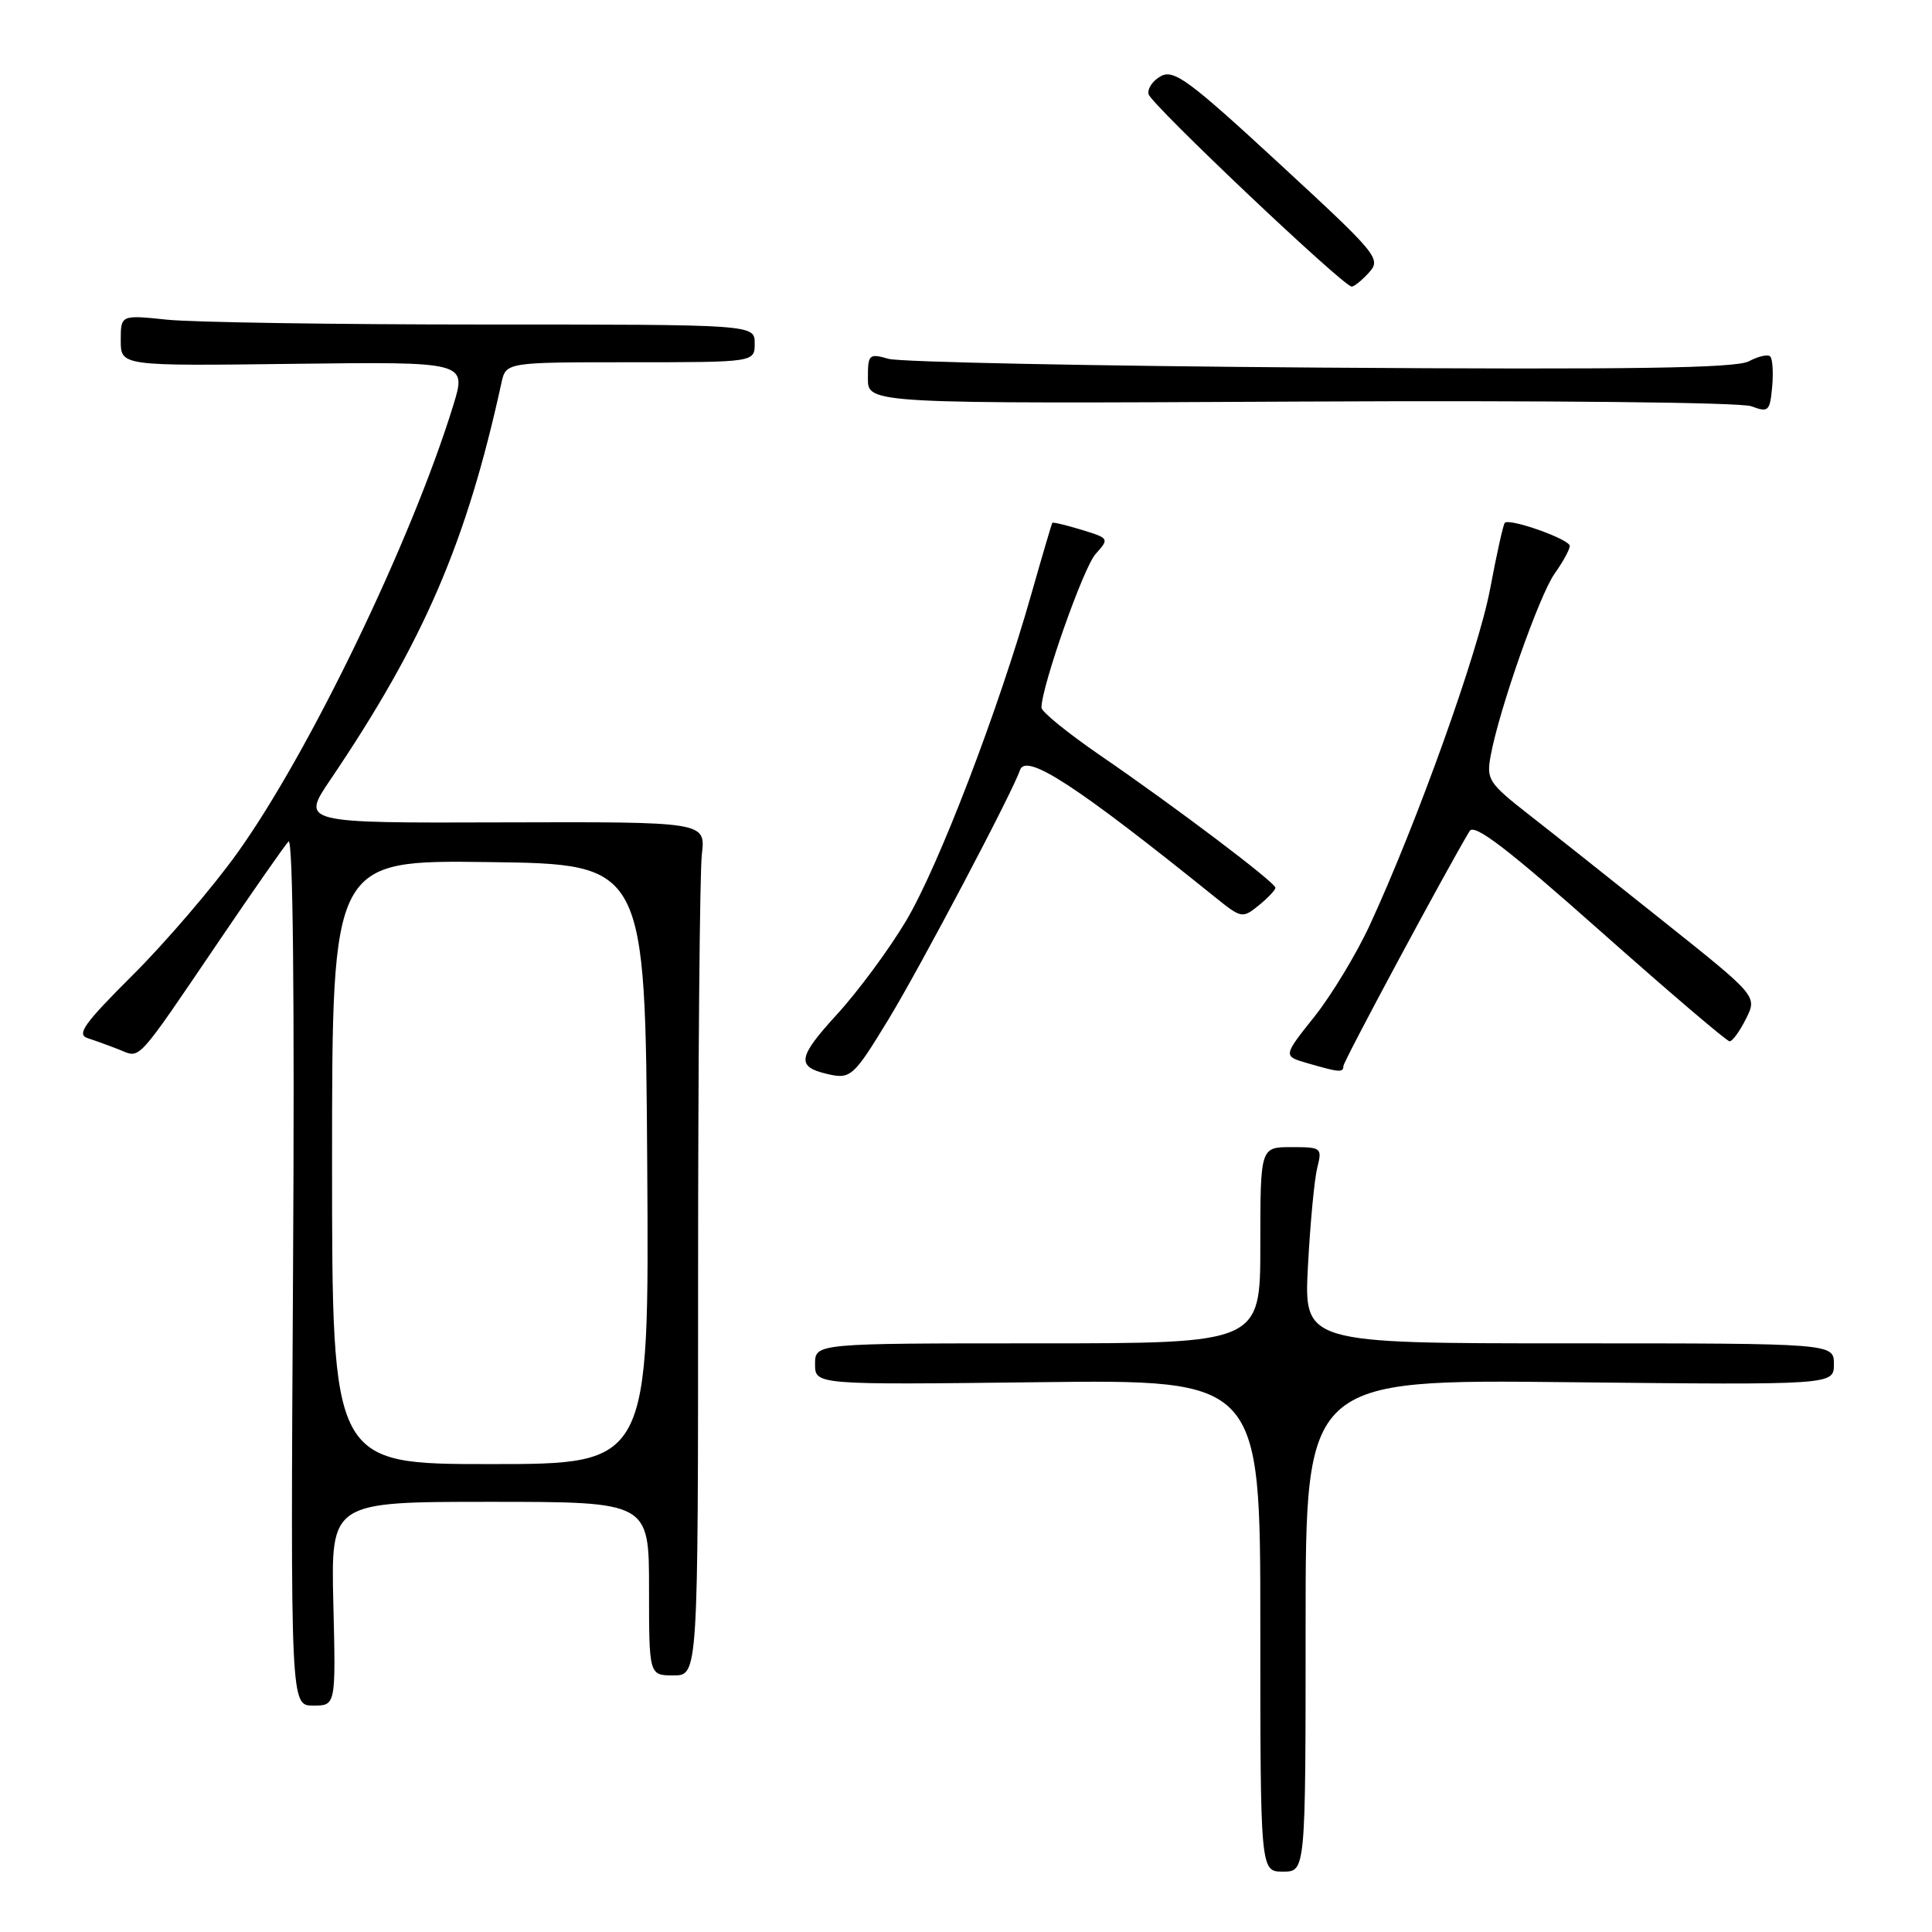 <?xml version="1.0" encoding="UTF-8" standalone="no"?>
<!DOCTYPE svg PUBLIC "-//W3C//DTD SVG 1.1//EN" "http://www.w3.org/Graphics/SVG/1.1/DTD/svg11.dtd" >
<svg xmlns="http://www.w3.org/2000/svg" xmlns:xlink="http://www.w3.org/1999/xlink" version="1.1" viewBox="0 0 256 256">
 <g >
 <path fill="currentColor"
d=" M 173.00 215.39 C 173.00 182.77 173.00 182.77 208.00 183.15 C 243.00 183.52 243.00 183.52 243.00 180.76 C 243.00 178.00 243.00 178.00 207.89 178.00 C 172.77 178.00 172.77 178.00 173.31 167.75 C 173.61 162.11 174.16 156.26 174.54 154.75 C 175.21 152.08 175.11 152.00 171.12 152.00 C 167.00 152.00 167.00 152.00 167.00 165.00 C 167.00 178.00 167.00 178.00 137.50 178.00 C 108.00 178.00 108.00 178.00 108.00 180.75 C 108.00 183.50 108.00 183.50 137.50 183.15 C 167.00 182.80 167.00 182.80 167.00 215.40 C 167.00 248.00 167.00 248.00 170.00 248.00 C 173.00 248.00 173.00 248.00 173.00 215.39 Z  M 44.17 212.50 C 43.85 199.00 43.85 199.00 64.92 199.00 C 86.00 199.00 86.00 199.00 86.00 210.50 C 86.00 222.00 86.00 222.00 89.25 222.00 C 92.50 222.00 92.50 222.00 92.50 169.75 C 92.50 141.01 92.72 115.56 93.00 113.19 C 93.50 108.89 93.50 108.89 66.69 108.97 C 39.88 109.06 39.88 109.06 43.80 103.28 C 56.15 85.02 61.83 71.85 66.44 50.75 C 67.04 48.00 67.04 48.00 83.52 48.00 C 100.00 48.00 100.00 48.00 100.00 45.50 C 100.00 43.00 100.00 43.00 64.15 43.00 C 44.43 43.00 25.53 42.71 22.15 42.36 C 16.00 41.72 16.00 41.72 16.00 45.11 C 16.00 48.50 16.00 48.50 38.92 48.21 C 61.84 47.93 61.84 47.93 60.06 53.71 C 54.56 71.58 40.99 99.71 31.45 113.02 C 28.18 117.59 21.96 124.84 17.64 129.15 C 11.10 135.67 10.10 137.08 11.64 137.57 C 12.66 137.90 14.56 138.59 15.87 139.11 C 18.66 140.23 17.93 141.04 29.15 124.50 C 33.63 117.90 37.71 112.05 38.23 111.50 C 38.82 110.88 39.04 132.22 38.83 168.25 C 38.50 226.00 38.50 226.00 41.50 226.00 C 44.50 226.00 44.50 226.00 44.17 212.50 Z  M 117.76 135.02 C 121.97 128.09 134.19 104.94 135.15 102.05 C 135.93 99.71 142.58 104.04 161.04 118.91 C 164.49 121.69 164.64 121.71 166.79 119.97 C 168.01 118.98 169.00 117.93 169.00 117.63 C 169.00 116.94 155.76 106.93 145.75 100.07 C 141.49 97.14 138.00 94.31 138.00 93.77 C 138.00 90.98 143.55 75.22 145.16 73.42 C 147.01 71.36 146.99 71.33 143.31 70.20 C 141.27 69.58 139.53 69.16 139.44 69.28 C 139.35 69.40 138.09 73.68 136.64 78.78 C 132.29 94.10 124.38 114.75 120.07 122.00 C 117.84 125.75 113.70 131.36 110.86 134.46 C 105.73 140.07 105.51 141.33 109.50 142.28 C 112.72 143.05 113.04 142.77 117.76 135.02 Z  M 178.01 141.25 C 178.01 140.64 191.79 114.99 194.73 110.12 C 195.36 109.09 199.69 112.40 212.03 123.35 C 221.09 131.39 228.80 137.97 229.18 137.98 C 229.55 137.99 230.53 136.65 231.35 135.00 C 232.85 132.00 232.85 132.00 220.63 122.25 C 213.91 116.89 205.83 110.47 202.66 108.00 C 197.24 103.76 196.94 103.30 197.52 100.14 C 198.64 94.02 203.97 78.85 206.00 76.00 C 207.10 74.45 208.00 72.81 208.00 72.34 C 208.00 71.46 200.04 68.63 199.39 69.28 C 199.19 69.48 198.31 73.43 197.44 78.07 C 195.87 86.38 187.83 108.85 181.54 122.50 C 179.77 126.35 176.44 131.85 174.16 134.72 C 170.00 139.94 170.00 139.94 173.25 140.88 C 177.49 142.11 178.00 142.15 178.01 141.25 Z  M 234.56 47.23 C 234.25 46.92 232.98 47.21 231.74 47.87 C 230.02 48.79 216.30 48.99 174.99 48.71 C 145.02 48.50 119.26 47.98 117.75 47.55 C 115.14 46.81 115.00 46.94 115.00 50.13 C 115.00 53.50 115.00 53.50 172.31 53.21 C 205.09 53.05 230.66 53.31 232.06 53.83 C 234.33 54.68 234.52 54.50 234.82 51.27 C 234.99 49.36 234.88 47.54 234.56 47.23 Z  M 181.40 36.11 C 183.04 34.29 182.58 33.73 169.46 21.63 C 157.58 10.66 155.56 9.17 153.84 10.08 C 152.76 10.66 152.02 11.74 152.19 12.48 C 152.50 13.80 177.94 37.91 179.10 37.97 C 179.42 37.99 180.46 37.15 181.40 36.11 Z  M 44.00 153.98 C 44.00 113.96 44.00 113.96 64.75 114.23 C 85.50 114.50 85.50 114.50 85.76 154.25 C 86.02 194.00 86.02 194.00 65.01 194.00 C 44.00 194.00 44.00 194.00 44.00 153.98 Z "/>
</g>
</svg>